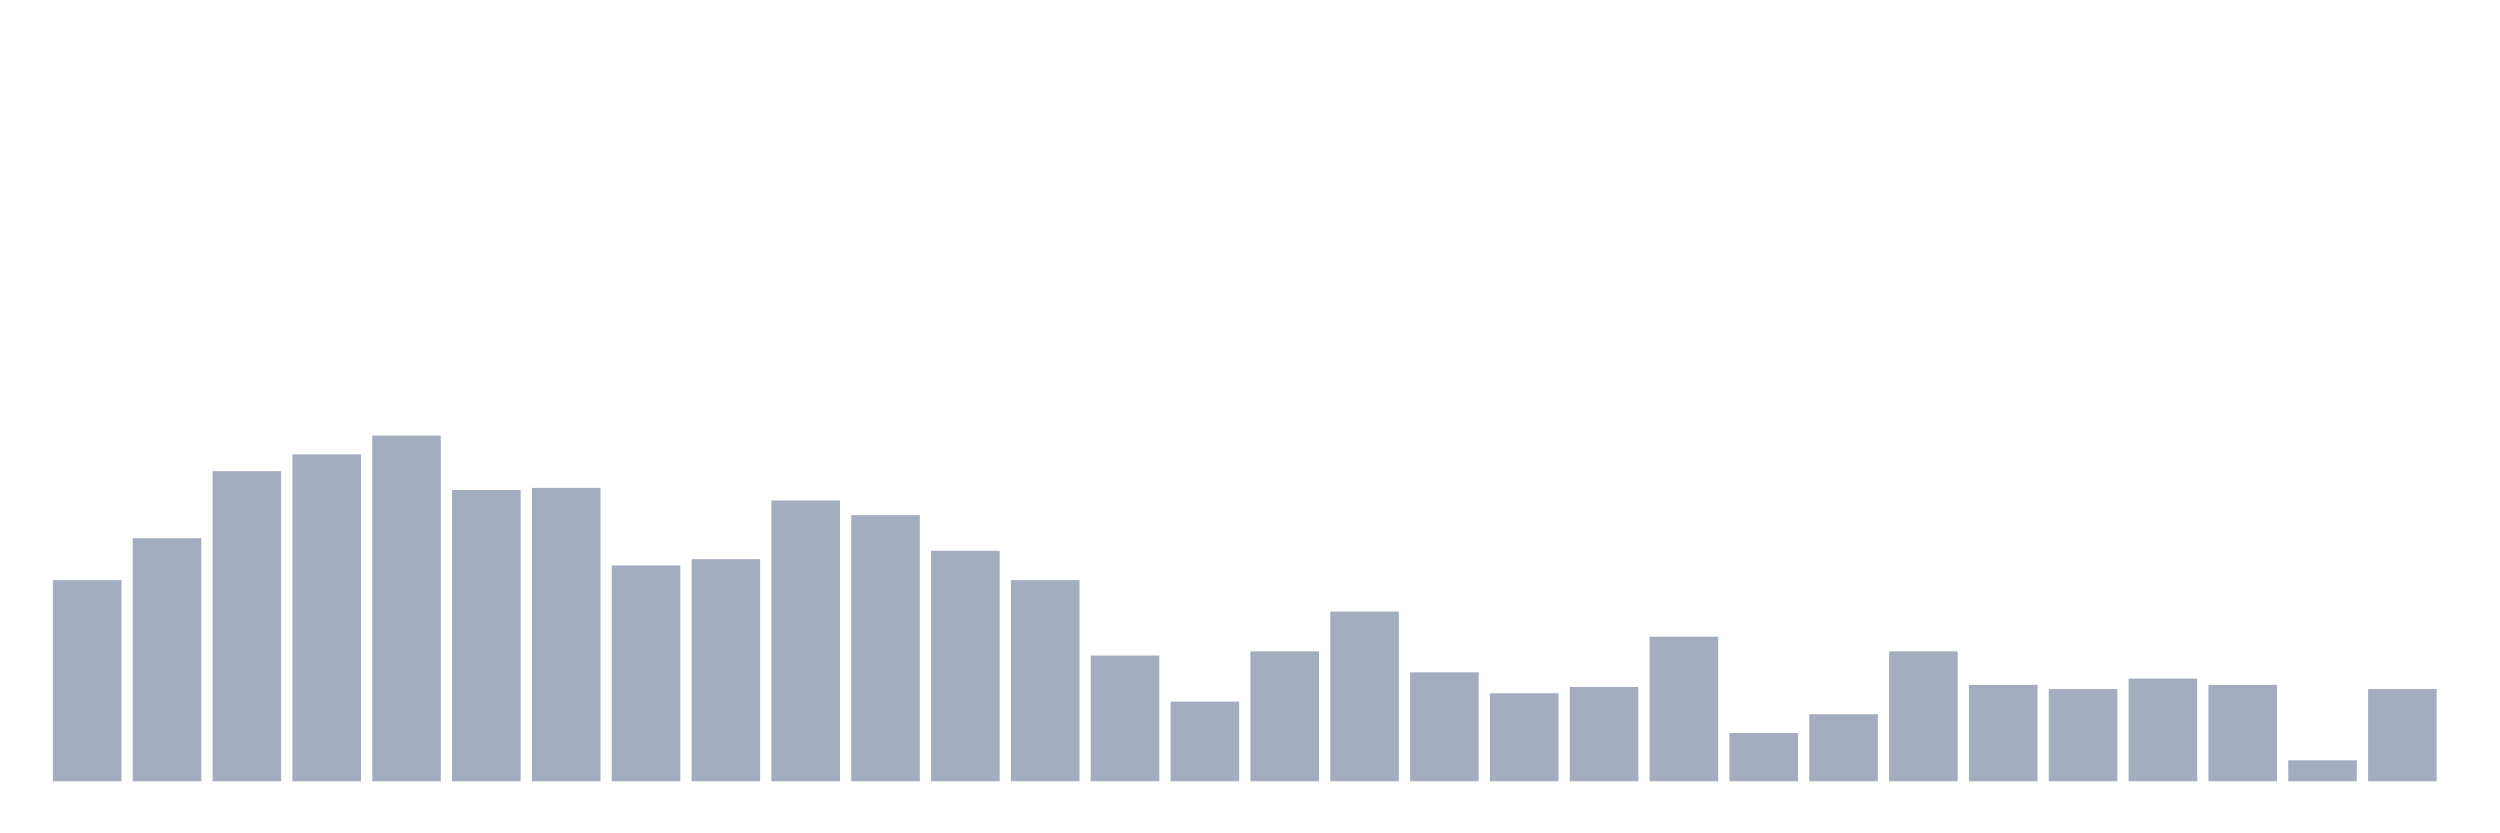 <svg xmlns="http://www.w3.org/2000/svg" viewBox="0 0 480 160"><g transform="translate(10,10)"><rect class="bar" x="0.153" width="13.175" y="101.379" height="38.621" fill="rgb(164,173,192)"></rect><rect class="bar" x="15.482" width="13.175" y="93.333" height="46.667" fill="rgb(164,173,192)"></rect><rect class="bar" x="30.81" width="13.175" y="80.46" height="59.54" fill="rgb(164,173,192)"></rect><rect class="bar" x="46.138" width="13.175" y="77.241" height="62.759" fill="rgb(164,173,192)"></rect><rect class="bar" x="61.466" width="13.175" y="73.621" height="66.379" fill="rgb(164,173,192)"></rect><rect class="bar" x="76.794" width="13.175" y="84.08" height="55.92" fill="rgb(164,173,192)"></rect><rect class="bar" x="92.123" width="13.175" y="83.678" height="56.322" fill="rgb(164,173,192)"></rect><rect class="bar" x="107.451" width="13.175" y="98.563" height="41.437" fill="rgb(164,173,192)"></rect><rect class="bar" x="122.779" width="13.175" y="97.356" height="42.644" fill="rgb(164,173,192)"></rect><rect class="bar" x="138.107" width="13.175" y="86.092" height="53.908" fill="rgb(164,173,192)"></rect><rect class="bar" x="153.436" width="13.175" y="88.908" height="51.092" fill="rgb(164,173,192)"></rect><rect class="bar" x="168.764" width="13.175" y="95.747" height="44.253" fill="rgb(164,173,192)"></rect><rect class="bar" x="184.092" width="13.175" y="101.379" height="38.621" fill="rgb(164,173,192)"></rect><rect class="bar" x="199.42" width="13.175" y="115.862" height="24.138" fill="rgb(164,173,192)"></rect><rect class="bar" x="214.748" width="13.175" y="124.713" height="15.287" fill="rgb(164,173,192)"></rect><rect class="bar" x="230.077" width="13.175" y="115.057" height="24.943" fill="rgb(164,173,192)"></rect><rect class="bar" x="245.405" width="13.175" y="107.414" height="32.586" fill="rgb(164,173,192)"></rect><rect class="bar" x="260.733" width="13.175" y="119.08" height="20.92" fill="rgb(164,173,192)"></rect><rect class="bar" x="276.061" width="13.175" y="123.103" height="16.897" fill="rgb(164,173,192)"></rect><rect class="bar" x="291.39" width="13.175" y="121.897" height="18.103" fill="rgb(164,173,192)"></rect><rect class="bar" x="306.718" width="13.175" y="112.241" height="27.759" fill="rgb(164,173,192)"></rect><rect class="bar" x="322.046" width="13.175" y="130.747" height="9.253" fill="rgb(164,173,192)"></rect><rect class="bar" x="337.374" width="13.175" y="127.126" height="12.874" fill="rgb(164,173,192)"></rect><rect class="bar" x="352.702" width="13.175" y="115.057" height="24.943" fill="rgb(164,173,192)"></rect><rect class="bar" x="368.031" width="13.175" y="121.494" height="18.506" fill="rgb(164,173,192)"></rect><rect class="bar" x="383.359" width="13.175" y="122.299" height="17.701" fill="rgb(164,173,192)"></rect><rect class="bar" x="398.687" width="13.175" y="120.287" height="19.713" fill="rgb(164,173,192)"></rect><rect class="bar" x="414.015" width="13.175" y="121.494" height="18.506" fill="rgb(164,173,192)"></rect><rect class="bar" x="429.344" width="13.175" y="135.977" height="4.023" fill="rgb(164,173,192)"></rect><rect class="bar" x="444.672" width="13.175" y="122.299" height="17.701" fill="rgb(164,173,192)"></rect></g></svg>